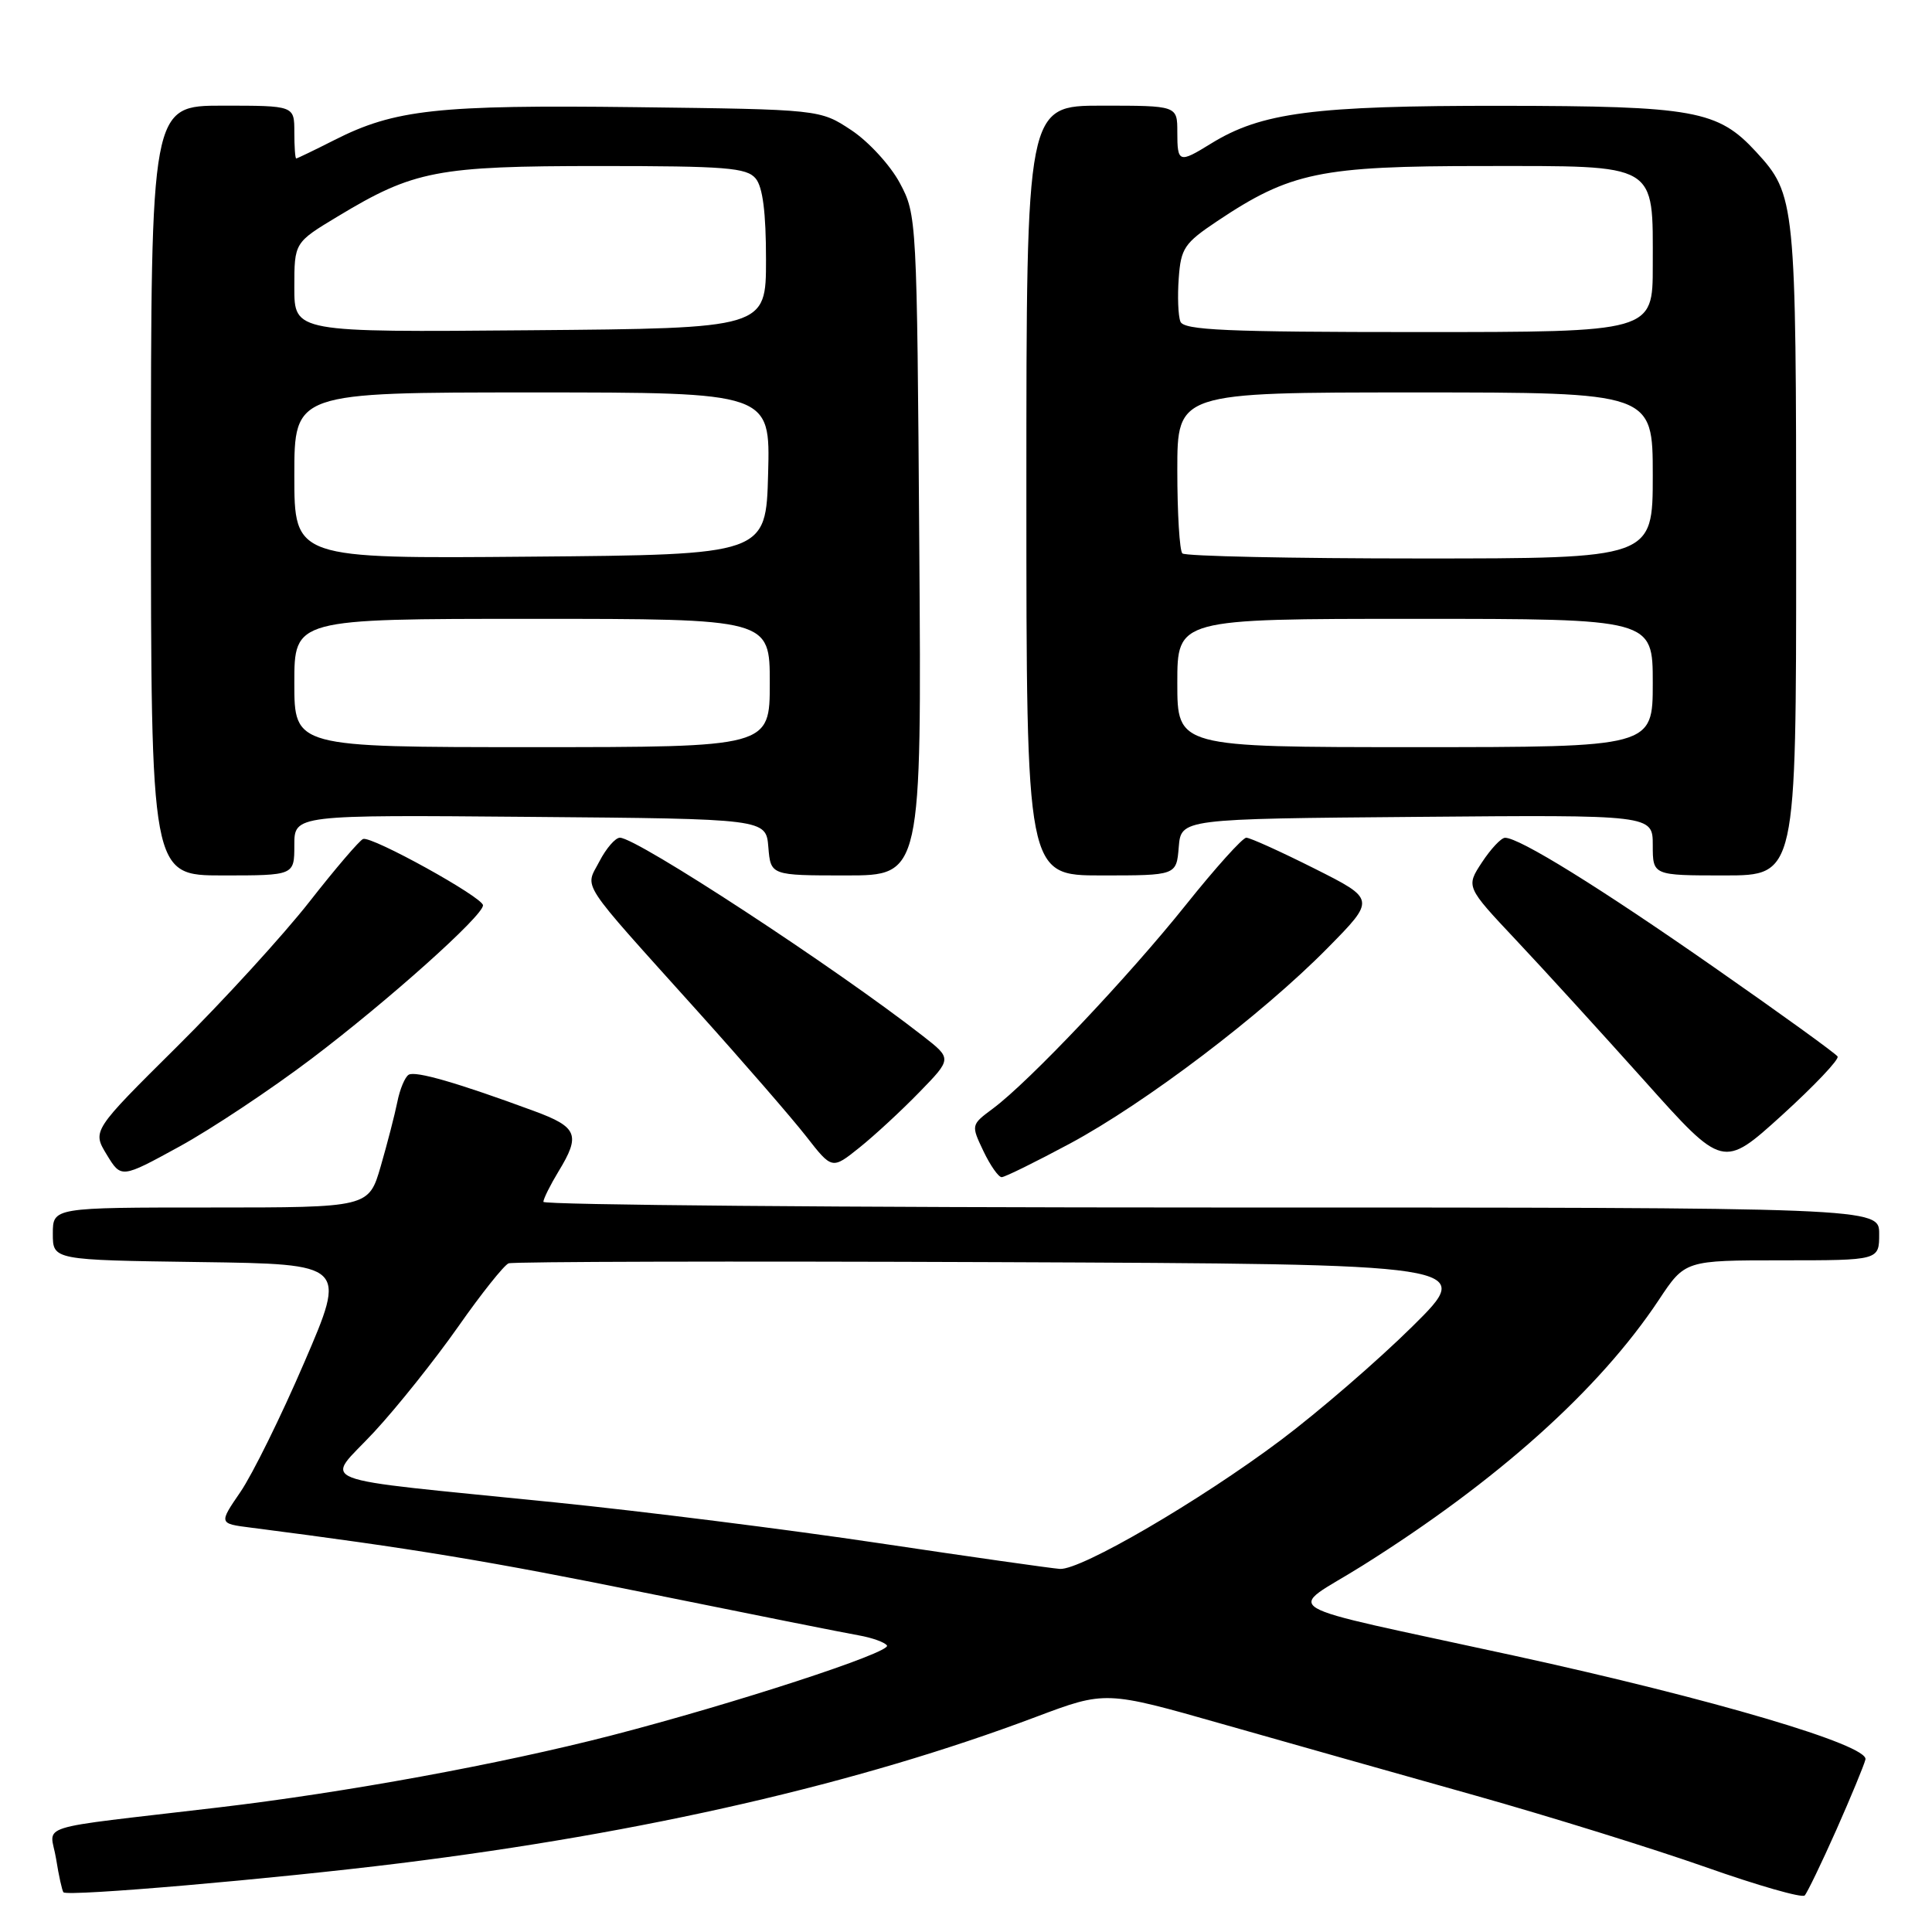 <?xml version="1.0" encoding="UTF-8" standalone="no"?>
<!DOCTYPE svg PUBLIC "-//W3C//DTD SVG 1.1//EN" "http://www.w3.org/Graphics/SVG/1.1/DTD/svg11.dtd" >
<svg xmlns="http://www.w3.org/2000/svg" xmlns:xlink="http://www.w3.org/1999/xlink" version="1.1" viewBox="0 0 256 256">
 <g >
 <path fill="currentColor"
d=" M 243.31 242.50 C 245.26 238.10 247.00 233.89 247.18 233.14 C 247.63 231.24 226.97 225.13 200.66 219.39 C 167.76 212.21 170.43 213.80 180.54 207.45 C 198.43 196.22 211.91 184.13 219.80 172.25 C 223.28 167.00 223.28 167.00 236.14 167.00 C 249.00 167.00 249.00 167.00 249.00 163.50 C 249.00 160.00 249.00 160.00 160.50 160.00 C 111.82 160.00 72.00 159.66 72.00 159.25 C 72.01 158.84 72.91 157.03 74.00 155.23 C 76.96 150.38 76.54 149.34 70.75 147.21 C 60.64 143.48 55.04 141.86 54.15 142.41 C 53.66 142.71 52.98 144.33 52.65 146.01 C 52.31 147.69 51.32 151.53 50.45 154.53 C 48.86 160.00 48.86 160.00 27.93 160.00 C 7.00 160.00 7.00 160.00 7.00 163.48 C 7.00 166.96 7.00 166.96 26.46 167.23 C 45.93 167.50 45.93 167.50 40.33 180.50 C 37.26 187.65 33.44 195.38 31.86 197.69 C 28.99 201.88 28.99 201.88 33.24 202.42 C 54.72 205.18 64.82 206.85 86.00 211.15 C 99.47 213.88 111.97 216.38 113.77 216.69 C 115.58 217.01 117.26 217.62 117.53 218.04 C 118.09 218.96 97.23 225.76 81.00 229.96 C 66.26 233.76 45.77 237.52 28.84 239.51 C 3.79 242.47 6.67 241.55 7.43 246.29 C 7.79 248.56 8.24 250.57 8.41 250.74 C 8.99 251.33 36.25 248.97 53.00 246.89 C 85.42 242.87 113.79 236.34 137.24 227.51 C 146.49 224.03 146.49 224.03 162.00 228.45 C 170.52 230.87 185.60 235.14 195.50 237.92 C 205.40 240.71 219.12 244.98 226.00 247.40 C 232.88 249.83 238.78 251.52 239.13 251.16 C 239.47 250.80 241.35 246.90 243.31 242.50 Z  M 41.26 140.30 C 51.45 132.59 64.00 121.36 64.00 119.96 C 64.00 118.90 49.24 110.74 48.11 111.17 C 47.64 111.35 44.43 115.10 40.99 119.50 C 37.54 123.90 29.66 132.53 23.47 138.67 C 12.22 149.83 12.22 149.83 14.14 152.99 C 16.06 156.15 16.06 156.15 23.78 151.92 C 28.03 149.59 35.89 144.36 41.26 140.30 Z  M 141.77 151.53 C 151.78 146.15 167.20 134.46 175.89 125.64 C 182.28 119.16 182.28 119.16 174.16 115.08 C 169.70 112.84 165.64 111.00 165.14 111.00 C 164.65 111.00 161.05 115.00 157.15 119.88 C 149.55 129.39 136.37 143.32 131.58 146.88 C 128.66 149.05 128.66 149.06 130.31 152.53 C 131.22 154.44 132.31 155.99 132.73 155.98 C 133.16 155.97 137.22 153.97 141.77 151.53 Z  M 121.82 144.72 C 126.14 140.28 126.14 140.28 122.32 137.30 C 110.68 128.21 84.38 111.00 82.14 111.00 C 81.54 111.00 80.32 112.41 79.43 114.13 C 77.51 117.84 76.43 116.19 92.44 134.00 C 98.46 140.69 104.93 148.15 106.82 150.57 C 110.25 154.97 110.25 154.97 113.87 152.07 C 115.87 150.47 119.44 147.17 121.82 144.72 Z  M 243.49 139.99 C 243.25 139.60 235.96 134.33 227.28 128.28 C 211.98 117.60 201.31 110.99 199.42 111.01 C 198.91 111.02 197.54 112.48 196.37 114.26 C 194.24 117.50 194.24 117.50 200.87 124.55 C 204.52 128.42 212.18 136.83 217.91 143.22 C 228.31 154.85 228.31 154.85 236.12 147.77 C 240.41 143.87 243.73 140.37 243.49 139.99 Z  M 39.00 111.99 C 39.00 107.97 39.00 107.97 70.25 108.24 C 101.50 108.50 101.50 108.50 101.81 112.25 C 102.12 116.00 102.12 116.00 112.12 116.00 C 122.12 116.00 122.12 116.00 121.81 72.25 C 121.50 28.97 121.48 28.45 119.23 24.25 C 117.98 21.91 115.09 18.76 112.81 17.25 C 108.65 14.50 108.65 14.50 84.23 14.20 C 57.99 13.88 52.30 14.50 44.30 18.56 C 41.66 19.90 39.39 20.99 39.25 21.00 C 39.11 21.00 39.00 19.43 39.00 17.50 C 39.00 14.00 39.00 14.00 29.50 14.00 C 20.00 14.00 20.00 14.00 20.00 65.00 C 20.00 116.00 20.00 116.00 29.50 116.00 C 39.00 116.00 39.00 116.00 39.00 111.99 Z  M 156.19 112.25 C 156.50 108.50 156.50 108.50 187.75 108.24 C 219.00 107.97 219.00 107.97 219.00 111.99 C 219.00 116.00 219.00 116.00 228.50 116.00 C 238.00 116.00 238.00 116.00 238.00 72.97 C 238.00 26.70 237.91 25.80 232.70 20.13 C 227.62 14.61 224.52 14.05 198.96 14.02 C 174.04 14.00 167.14 14.90 160.44 19.04 C 156.22 21.65 156.00 21.57 156.00 17.50 C 156.00 14.00 156.00 14.00 146.00 14.00 C 136.00 14.00 136.00 14.00 136.00 65.00 C 136.00 116.00 136.00 116.00 145.94 116.00 C 155.88 116.00 155.88 116.00 156.19 112.25 Z  M 116.50 204.48 C 104.40 202.67 85.05 200.24 73.50 199.07 C 40.24 195.69 43.05 196.79 49.57 189.75 C 52.64 186.44 57.65 180.15 60.72 175.78 C 63.78 171.41 66.79 167.64 67.39 167.40 C 68.00 167.17 97.08 167.10 132.00 167.24 C 195.50 167.50 195.50 167.50 187.18 175.73 C 182.60 180.26 174.73 187.06 169.68 190.85 C 158.95 198.89 143.24 208.05 140.45 207.89 C 139.38 207.82 128.60 206.29 116.50 204.48 Z  M 39.00 90.50 C 39.00 82.00 39.00 82.00 70.50 82.00 C 102.00 82.00 102.00 82.00 102.00 90.50 C 102.00 99.00 102.00 99.00 70.50 99.00 C 39.00 99.00 39.00 99.00 39.00 90.50 Z  M 39.00 63.01 C 39.00 52.00 39.00 52.00 70.53 52.00 C 102.07 52.00 102.07 52.00 101.78 62.75 C 101.50 73.50 101.50 73.50 70.25 73.76 C 39.00 74.03 39.00 74.03 39.00 63.01 Z  M 39.00 38.09 C 39.00 32.14 39.00 32.14 44.75 28.68 C 54.84 22.59 57.90 22.00 79.41 22.00 C 96.17 22.00 98.94 22.22 100.13 23.65 C 101.07 24.78 101.50 28.16 101.50 34.40 C 101.50 43.50 101.50 43.50 70.25 43.76 C 39.00 44.03 39.00 44.03 39.00 38.09 Z  M 156.00 90.50 C 156.00 82.00 156.00 82.00 187.50 82.00 C 219.00 82.00 219.00 82.00 219.00 90.50 C 219.00 99.00 219.00 99.00 187.50 99.00 C 156.00 99.00 156.00 99.00 156.00 90.50 Z  M 156.67 73.33 C 156.30 72.97 156.00 68.02 156.00 62.33 C 156.00 52.00 156.00 52.00 187.50 52.00 C 219.00 52.00 219.00 52.00 219.00 63.00 C 219.00 74.00 219.00 74.00 188.17 74.00 C 171.21 74.00 157.03 73.70 156.67 73.33 Z  M 156.41 42.61 C 156.11 41.85 156.01 39.26 156.19 36.86 C 156.47 32.90 156.94 32.21 161.26 29.32 C 170.98 22.82 174.94 22.00 196.48 22.00 C 219.90 22.00 219.00 21.47 219.00 35.22 C 219.00 44.00 219.00 44.00 187.97 44.00 C 162.45 44.00 156.84 43.75 156.41 42.61 Z "/>
</g>
</svg>